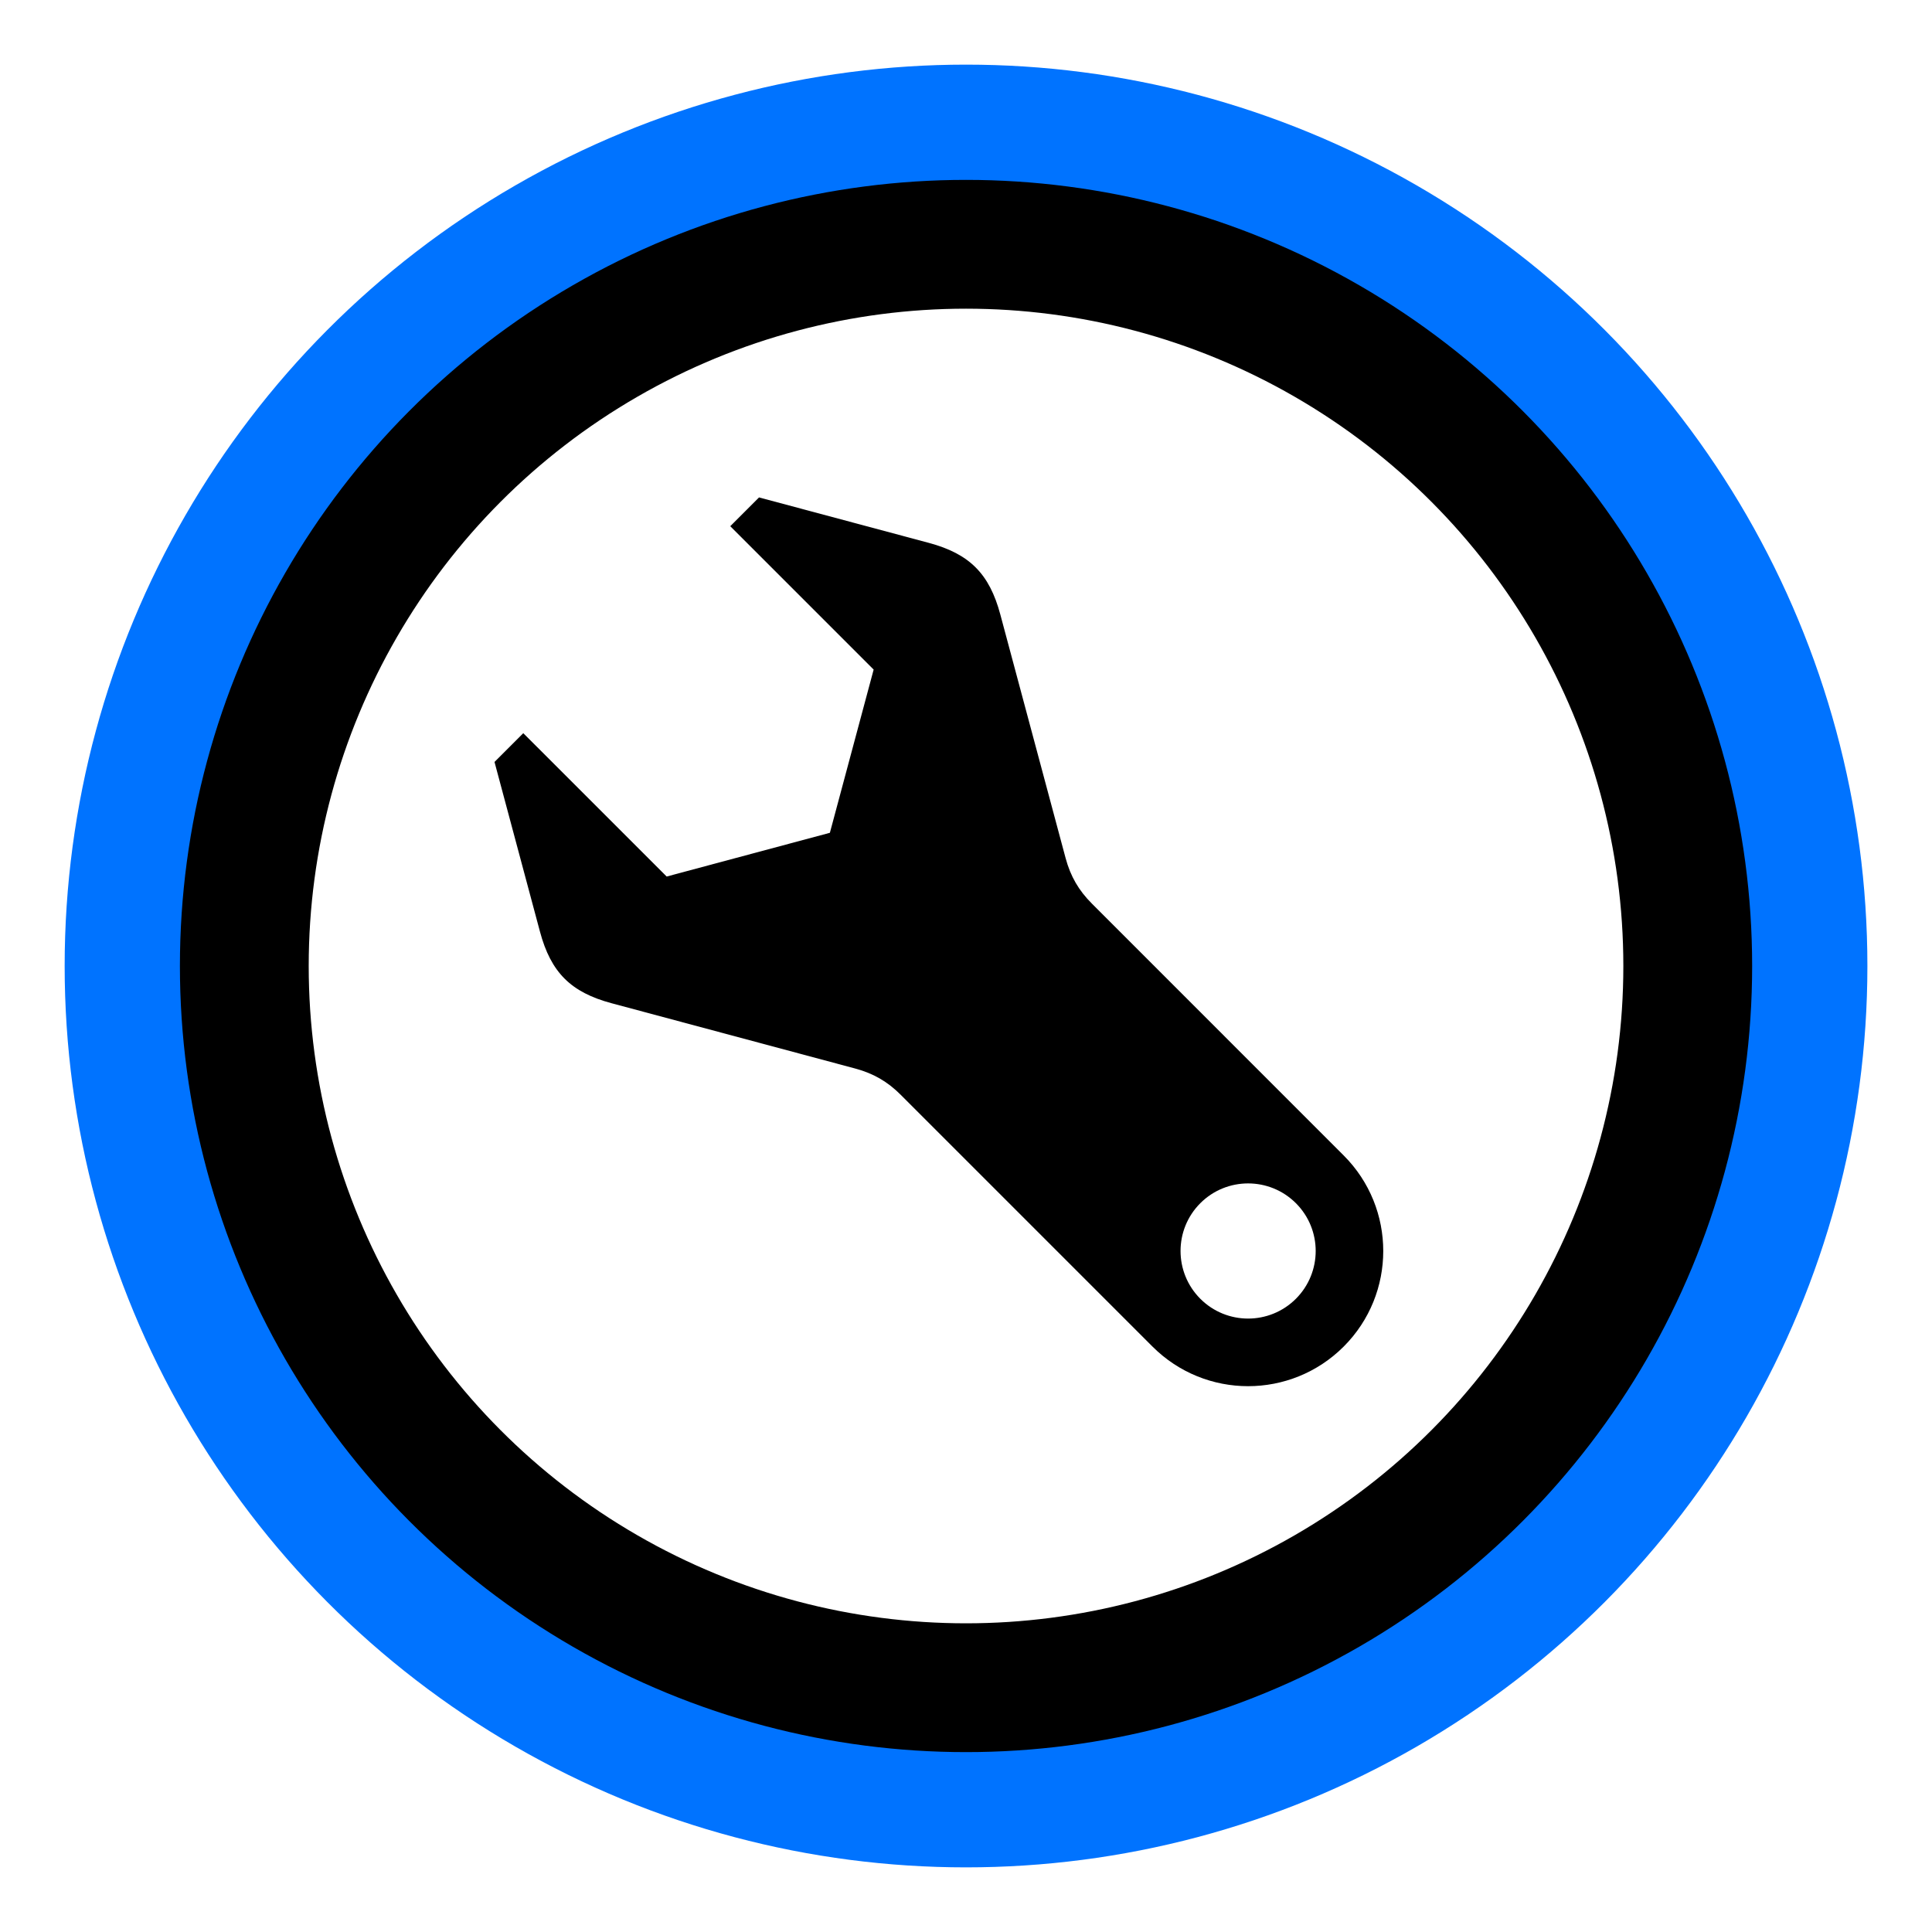 <?xml version="1.0" encoding="utf-8"?>
<!-- Generator: Adobe Illustrator 16.0.0, SVG Export Plug-In . SVG Version: 6.00 Build 0)  -->
<!DOCTYPE svg PUBLIC "-//W3C//DTD SVG 1.1//EN" "http://www.w3.org/Graphics/SVG/1.1/DTD/svg11.dtd">
<svg version="1.1" id="Layer_1" xmlns="http://www.w3.org/2000/svg" xmlns:xlink="http://www.w3.org/1999/xlink" x="0px" y="0px"
	 width="75px" height="75px" viewBox="0 0 75 75" enable-background="new 0 0 75 75" xml:space="preserve">
<circle fill="none" stroke="#0073FF" stroke-width="5" stroke-miterlimit="10" cx="37.501" cy="37.5" r="32.491"/>
<g>
	<circle fill="none" stroke="#000000" stroke-width="5" stroke-miterlimit="10" cx="37.501" cy="37.5" r="28.017"/>
</g>
<g>
	<path d="M52.161,44.854c-3.259-3.259-6.517-6.518-9.772-9.774c-0.515-0.513-0.832-1.064-1.021-1.764
		c-0.845-3.153-1.688-6.307-2.535-9.459c-0.424-1.585-1.197-2.359-2.781-2.784c-2.195-0.587-4.391-1.176-6.586-1.763
		c-0.371,0.371-0.744,0.745-1.117,1.117c1.855,1.856,3.709,3.711,5.566,5.566c-0.566,2.112-1.133,4.224-1.699,6.336
		c-2.111,0.565-4.225,1.132-6.336,1.698c-1.855-1.855-3.711-3.71-5.566-5.565c-0.373,0.372-0.746,0.746-1.117,1.117
		c0.588,2.196,1.176,4.391,1.764,6.585c0.424,1.585,1.199,2.358,2.783,2.782c3.152,0.846,6.307,1.689,9.459,2.535
		c0.699,0.188,1.252,0.506,1.764,1.02c3.258,3.259,6.516,6.516,9.773,9.773c2.051,2.05,5.371,2.05,7.422,0
		C54.21,50.225,54.21,46.902,52.161,44.854z M50.307,50.418c-1.025,1.025-2.687,1.025-3.711,0c-1.023-1.025-1.023-2.686,0-3.71
		c1.024-1.024,2.686-1.024,3.711,0C51.331,47.732,51.331,49.393,50.307,50.418z"/>
</g>
</svg>

